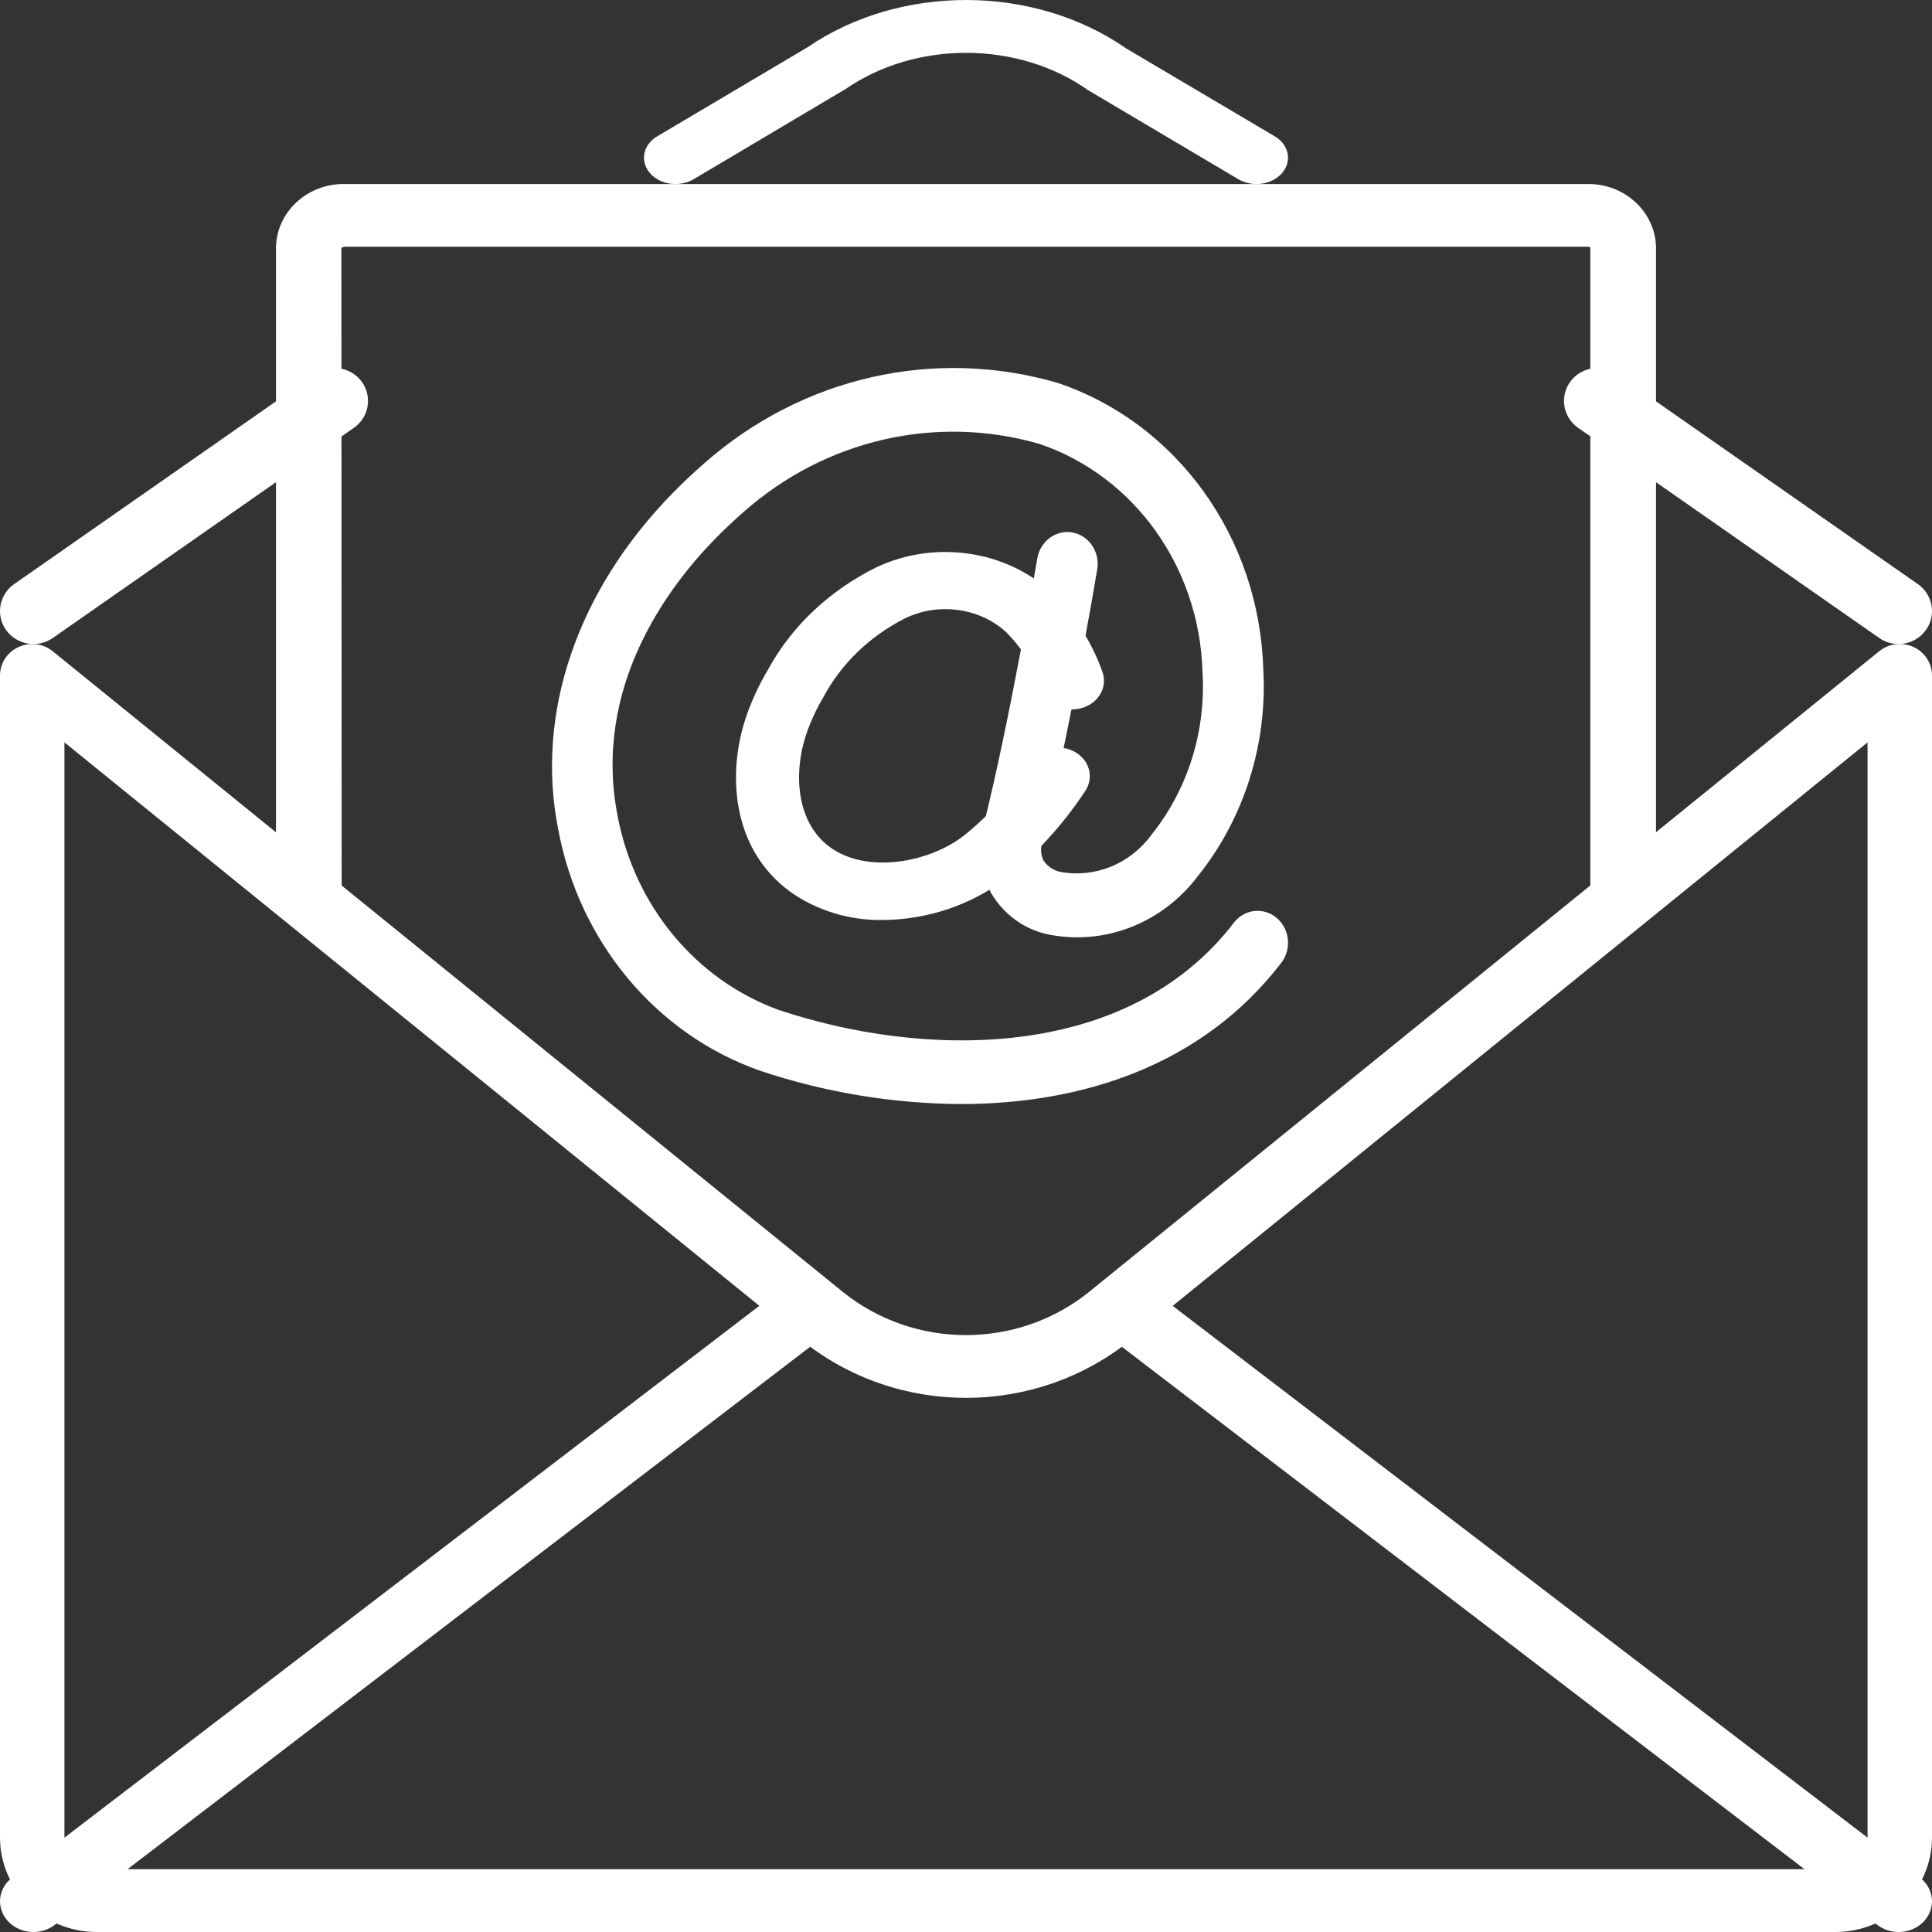 <?xml version="1.0" encoding="UTF-8"?>
<svg width="20px" height="20px" viewBox="0 0 20 20" version="1.1" xmlns="http://www.w3.org/2000/svg" xmlns:xlink="http://www.w3.org/1999/xlink">
    <rect x="0" y="0" width="20" height="20" fill="#333333" stroke="none"/>
    <!-- Generator: Sketch 52.6 (67491) - http://www.bohemiancoding.com/sketch -->
    <title>email (1)</title>
    <desc>Created with Sketch.</desc>
    <g id="ASSETS" stroke="none" stroke-width="1" fill="none" fill-rule="evenodd">
        <g id="Footer" transform="translate(-1142, -233)" fill="#FFFFFF" fill-rule="nonzero">
            <g id="Group-3" transform="translate(1141, 92)">
                <g id="email-(1)" transform="translate(1, 141)">
                    <path d="M9.947,11.429 C9.242,11.425 8.54,11.309 7.868,11.084 C6.793,10.707 5.995,9.751 5.778,8.583 C5.541,7.384 5.973,6.116 6.963,5.105 C7.069,4.996 7.18,4.892 7.294,4.793 C8.308,3.901 9.675,3.592 10.949,3.964 C12.182,4.378 13.034,5.561 13.077,6.919 C13.123,7.701 12.88,8.472 12.399,9.071 C12.028,9.561 11.427,9.793 10.841,9.671 C10.602,9.619 10.393,9.467 10.263,9.25 C10.146,9.039 10.116,8.787 10.18,8.552 C10.455,7.459 10.735,5.798 10.738,5.781 C10.758,5.665 10.835,5.568 10.941,5.528 C11.046,5.487 11.165,5.509 11.251,5.585 C11.337,5.661 11.378,5.78 11.358,5.896 C11.347,5.965 11.071,7.601 10.789,8.721 C10.769,8.783 10.774,8.851 10.803,8.909 C10.846,8.972 10.912,9.015 10.985,9.027 C11.344,9.09 11.706,8.939 11.925,8.635 C12.299,8.166 12.486,7.563 12.448,6.953 C12.417,5.872 11.742,4.928 10.762,4.596 C9.692,4.286 8.545,4.55 7.696,5.301 C7.595,5.39 7.497,5.482 7.402,5.579 C6.913,6.079 6.131,7.116 6.394,8.449 C6.571,9.38 7.205,10.143 8.059,10.454 C9.536,10.949 11.658,11.008 12.776,9.548 C12.886,9.409 13.082,9.389 13.216,9.502 C13.35,9.615 13.373,9.82 13.267,9.963 C12.44,11.042 11.182,11.429 9.947,11.429 Z" id="Shape"></path>
                    <path d="M9.137,9.524 C8.792,9.529 8.455,9.426 8.183,9.233 C7.557,8.777 7.539,7.986 7.715,7.447 C7.774,7.267 7.854,7.094 7.952,6.929 C8.197,6.48 8.589,6.111 9.074,5.872 C9.678,5.587 10.416,5.695 10.891,6.138 C11.127,6.372 11.304,6.65 11.411,6.952 C11.468,7.105 11.379,7.272 11.211,7.326 C11.044,7.38 10.859,7.302 10.796,7.151 C10.719,6.928 10.59,6.722 10.419,6.547 C10.142,6.29 9.71,6.232 9.363,6.404 C8.999,6.59 8.707,6.873 8.525,7.215 C8.449,7.342 8.387,7.477 8.341,7.617 C8.214,8.006 8.242,8.515 8.592,8.77 C8.975,9.049 9.621,8.931 9.984,8.646 C10.255,8.425 10.488,8.168 10.674,7.884 C10.735,7.792 10.845,7.736 10.963,7.739 C11.081,7.742 11.188,7.802 11.244,7.897 C11.299,7.992 11.293,8.106 11.229,8.196 C11.008,8.531 10.733,8.834 10.412,9.094 C10.055,9.368 9.604,9.52 9.137,9.524 Z" id="Shape"></path>
                    <path d="M19,20 L1,20 C0.448,19.999 0.001,19.563 0,19.024 L0,6.992 C5.24e-06,6.866 0.075,6.751 0.192,6.698 C0.309,6.644 0.447,6.661 0.546,6.742 L8.725,13.374 C9.465,13.97 10.535,13.97 11.275,13.373 L19.453,6.742 C19.553,6.661 19.691,6.644 19.808,6.697 C19.925,6.751 20,6.866 20,6.992 L20,19.024 C19.999,19.563 19.552,19.999 19,20 Z M0.667,7.685 L0.667,19.024 C0.667,19.204 0.816,19.349 1,19.35 L19,19.35 C19.184,19.349 19.333,19.204 19.333,19.024 L19.333,7.685 L11.701,13.874 C10.714,14.669 9.287,14.67 8.3,13.874 L0.667,7.685 Z" id="Shape"></path>
                    <path d="M0.347,6.667 C0.196,6.667 0.062,6.571 0.016,6.429 C-0.029,6.288 0.023,6.133 0.146,6.047 L3.265,3.87 C3.422,3.764 3.636,3.801 3.746,3.953 C3.856,4.106 3.82,4.317 3.666,4.427 L0.547,6.604 C0.489,6.645 0.419,6.667 0.347,6.667 Z" id="Shape"></path>
                    <path d="M19.653,6.667 C19.581,6.667 19.511,6.645 19.453,6.604 L16.334,4.427 C16.18,4.317 16.144,4.106 16.254,3.953 C16.364,3.801 16.578,3.764 16.735,3.87 L19.854,6.047 C19.977,6.133 20.029,6.288 19.984,6.429 C19.938,6.571 19.804,6.667 19.653,6.667 Z" id="Shape"></path>
                    <path d="M13.007,1.905 C12.94,1.905 12.874,1.887 12.819,1.855 L11.263,0.933 C10.541,0.423 9.486,0.418 8.756,0.92 L7.181,1.855 C7.086,1.911 6.962,1.921 6.856,1.88 C6.751,1.839 6.679,1.755 6.668,1.658 C6.657,1.561 6.709,1.467 6.804,1.411 L8.36,0.489 C9.321,-0.168 10.705,-0.162 11.659,0.502 L13.196,1.411 C13.312,1.479 13.361,1.602 13.318,1.715 C13.275,1.828 13.149,1.905 13.007,1.905 Z" id="Shape"></path>
                    <path d="M0.346,20 C0.2,20 0.07,19.916 0.021,19.79 C-0.029,19.664 0.013,19.523 0.125,19.438 L8.003,13.409 C8.097,13.335 8.228,13.313 8.345,13.353 C8.461,13.392 8.546,13.486 8.567,13.599 C8.587,13.712 8.54,13.826 8.444,13.898 L0.566,19.927 C0.504,19.974 0.426,20 0.346,20 Z" id="Shape"></path>
                    <path d="M19.654,20 C19.574,20 19.496,19.974 19.434,19.927 L11.556,13.898 C11.46,13.826 11.413,13.712 11.433,13.599 C11.454,13.486 11.539,13.392 11.655,13.353 C11.772,13.313 11.903,13.335 11.997,13.409 L19.875,19.438 C19.987,19.523 20.029,19.664 19.979,19.79 C19.93,19.916 19.8,20 19.654,20 L19.654,20 Z" id="Shape"></path>
                    <path d="M16.803,9.524 C16.615,9.524 16.463,9.379 16.463,9.199 L16.463,2.556 C16.462,2.563 16.448,2.554 16.425,2.554 L3.575,2.554 C3.56,2.553 3.545,2.558 3.534,2.568 L3.537,9.199 C3.537,9.379 3.385,9.524 3.197,9.524 C3.009,9.524 2.857,9.379 2.857,9.199 L2.857,2.554 C2.868,2.186 3.189,1.896 3.575,1.905 L16.425,1.905 C16.811,1.896 17.132,2.186 17.143,2.554 L17.143,9.199 C17.143,9.379 16.991,9.524 16.803,9.524 Z" id="Shape"></path>
                </g>
            </g>
        </g>
    </g>
</svg>